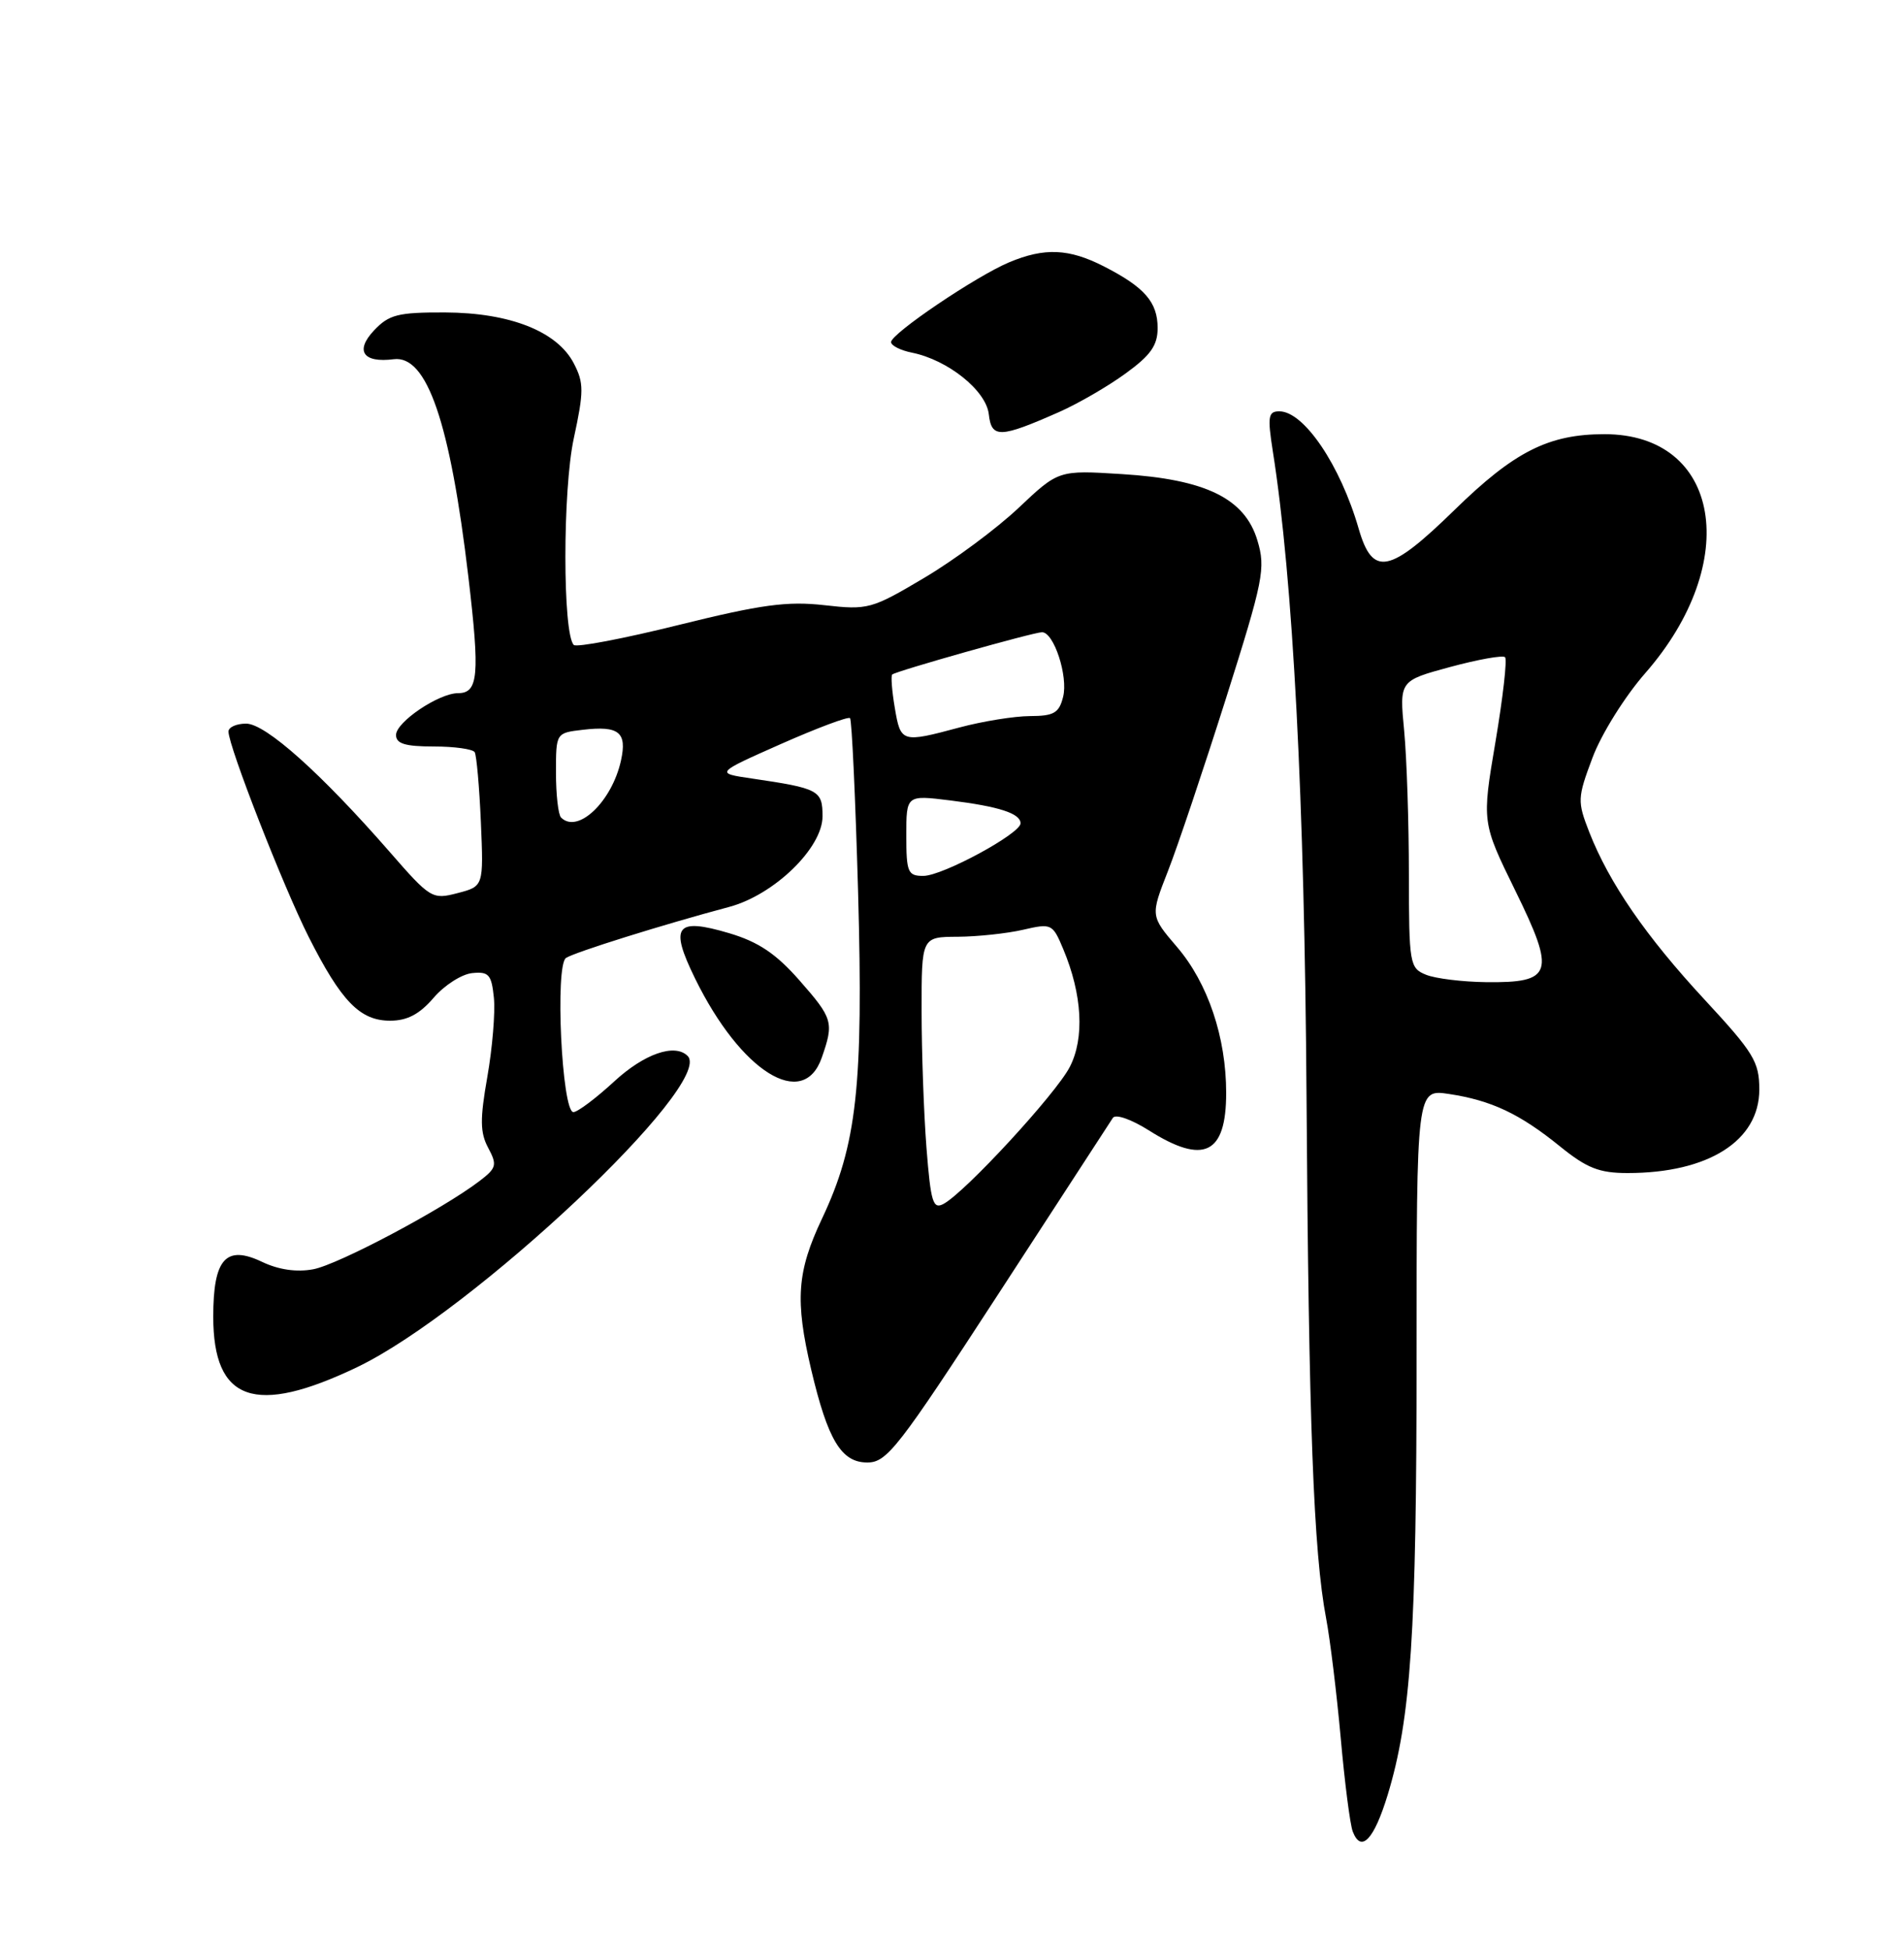 <?xml version="1.0" encoding="UTF-8" standalone="no"?>
<!DOCTYPE svg PUBLIC "-//W3C//DTD SVG 1.1//EN" "http://www.w3.org/Graphics/SVG/1.1/DTD/svg11.dtd" >
<svg xmlns="http://www.w3.org/2000/svg" xmlns:xlink="http://www.w3.org/1999/xlink" version="1.1" viewBox="0 0 250 256">
 <g >
 <path fill="currentColor"
d=" M 182.21 235.62 C 185.26 225.59 186.00 214.41 186.00 178.26 C 186.00 142.98 186.00 142.98 190.25 143.62 C 195.82 144.46 199.55 146.22 204.83 150.50 C 208.36 153.36 209.99 154.00 213.71 154.00 C 224.32 154.00 231.00 149.76 231.00 143.04 C 231.00 139.39 230.27 138.20 223.84 131.26 C 216.10 122.91 211.31 115.95 208.68 109.26 C 207.10 105.20 207.11 104.77 209.10 99.47 C 210.25 96.39 213.34 91.44 216.02 88.38 C 228.79 73.79 225.93 57.00 210.68 57.00 C 203.34 57.00 198.84 59.27 190.98 66.95 C 182.42 75.31 180.23 75.74 178.40 69.42 C 176.00 61.09 171.21 54.00 167.98 54.00 C 166.52 54.00 166.41 54.67 167.12 59.22 C 169.78 76.00 171.29 105.07 171.55 144.00 C 171.83 186.73 172.47 203.82 174.13 212.50 C 174.65 215.25 175.51 222.30 176.04 228.16 C 176.56 234.02 177.27 239.55 177.62 240.45 C 178.72 243.31 180.41 241.52 182.21 235.62 Z  M 131.10 169.86 C 139.02 157.68 145.78 147.28 146.12 146.76 C 146.47 146.22 148.54 146.94 150.85 148.40 C 158.06 152.96 161.00 151.53 161.00 143.48 C 161.00 136.19 158.60 129.06 154.55 124.33 C 151.05 120.24 151.05 120.24 153.35 114.37 C 154.62 111.14 158.04 100.94 160.97 91.70 C 165.90 76.12 166.20 74.61 165.10 70.95 C 163.45 65.44 158.31 62.92 147.29 62.24 C 138.99 61.72 138.99 61.72 133.75 66.67 C 130.86 69.40 125.28 73.54 121.34 75.87 C 114.45 79.96 113.96 80.10 108.24 79.45 C 103.37 78.90 99.95 79.36 89.14 82.04 C 81.90 83.84 75.69 85.02 75.34 84.67 C 73.87 83.20 73.87 64.34 75.34 57.55 C 76.67 51.39 76.67 50.26 75.35 47.72 C 73.18 43.51 66.96 41.05 58.42 41.02 C 52.24 41.00 51.07 41.30 49.10 43.39 C 46.58 46.07 47.68 47.67 51.69 47.16 C 56.06 46.59 59.10 55.43 61.50 75.74 C 63.02 88.65 62.81 91.00 60.14 91.00 C 57.61 91.01 52.00 94.79 52.00 96.49 C 52.00 97.63 53.19 98.00 56.94 98.00 C 59.66 98.00 62.08 98.34 62.33 98.75 C 62.57 99.16 62.94 103.29 63.14 107.93 C 63.50 116.36 63.50 116.36 60.08 117.25 C 56.75 118.12 56.51 117.97 51.15 111.82 C 42.15 101.51 34.87 95.00 32.32 95.00 C 31.04 95.00 30.00 95.47 30.00 96.04 C 30.00 97.97 37.21 116.43 40.53 123.00 C 44.81 131.47 47.27 134.00 51.22 134.00 C 53.47 134.00 55.08 133.15 56.93 131.00 C 58.34 129.35 60.62 127.89 62.00 127.75 C 64.18 127.53 64.54 127.94 64.85 131.00 C 65.04 132.93 64.65 137.59 63.99 141.36 C 63.01 146.93 63.03 148.69 64.10 150.69 C 65.30 152.94 65.20 153.34 62.96 155.05 C 58.10 158.76 44.43 166.01 41.14 166.63 C 38.96 167.04 36.60 166.70 34.43 165.67 C 29.66 163.39 28.00 165.25 28.00 172.85 C 28.00 183.99 33.47 185.92 46.90 179.48 C 62.01 172.24 93.89 142.23 90.29 138.63 C 88.61 136.94 84.58 138.34 80.62 142.00 C 78.23 144.20 75.83 146.00 75.29 146.00 C 73.77 146.00 72.85 126.72 74.32 125.76 C 75.46 125.01 87.02 121.39 95.75 119.06 C 101.65 117.48 108.00 111.32 108.00 107.17 C 108.00 103.75 107.53 103.50 98.69 102.20 C 93.91 101.50 93.91 101.50 102.55 97.67 C 107.30 95.57 111.38 94.04 111.61 94.28 C 111.85 94.52 112.32 104.79 112.67 117.11 C 113.37 142.58 112.52 150.28 107.93 159.99 C 104.64 166.95 104.37 170.70 106.51 179.80 C 108.70 189.07 110.47 192.00 113.88 192.00 C 116.46 192.00 117.94 190.09 131.10 169.86 Z  M 107.90 138.85 C 109.52 134.21 109.37 133.71 104.93 128.66 C 101.88 125.20 99.58 123.65 95.74 122.51 C 88.72 120.43 87.88 121.56 91.27 128.47 C 97.27 140.71 105.47 145.83 107.90 138.85 Z  M 139.09 54.08 C 141.55 52.99 145.46 50.73 147.78 49.04 C 151.08 46.65 152.00 45.35 152.00 43.07 C 152.00 39.66 150.28 37.70 144.94 34.97 C 140.36 32.63 137.15 32.49 132.52 34.43 C 128.20 36.23 117.00 43.80 117.00 44.91 C 117.00 45.37 118.24 46.00 119.75 46.30 C 124.45 47.25 129.47 51.26 129.83 54.37 C 130.19 57.57 131.28 57.53 139.09 54.08 Z  M 187.25 127.97 C 185.09 127.10 185.00 126.58 184.99 114.78 C 184.99 108.03 184.71 99.54 184.37 95.93 C 183.74 89.37 183.74 89.37 190.42 87.56 C 194.09 86.57 197.33 85.99 197.62 86.28 C 197.91 86.57 197.34 91.57 196.36 97.38 C 194.57 107.96 194.57 107.96 198.96 116.92 C 204.29 127.78 203.89 129.04 195.13 128.94 C 192.03 128.90 188.49 128.47 187.25 127.97 Z  M 121.65 150.71 C 121.30 146.19 121.01 138.11 121.01 132.75 C 121.00 123.00 121.00 123.00 125.75 122.98 C 128.36 122.96 132.23 122.55 134.34 122.06 C 138.07 121.20 138.21 121.26 139.61 124.61 C 142.11 130.58 142.42 136.29 140.46 140.08 C 138.64 143.61 126.73 156.53 123.89 158.05 C 122.50 158.80 122.21 157.83 121.65 150.71 Z  M 119.00 109.68 C 119.00 104.37 119.00 104.37 124.75 105.08 C 131.19 105.88 134.00 106.79 134.00 108.09 C 134.00 109.44 123.77 114.98 121.25 114.99 C 119.20 115.00 119.00 114.53 119.00 109.68 Z  M 73.67 107.33 C 73.30 106.97 73.00 104.32 73.00 101.44 C 73.00 96.22 73.00 96.22 76.51 95.81 C 81.27 95.25 82.35 96.12 81.54 99.83 C 80.35 105.24 75.86 109.52 73.67 107.33 Z  M 117.49 92.93 C 117.11 90.70 116.96 88.73 117.15 88.55 C 117.66 88.10 135.71 83.00 136.82 83.00 C 138.38 83.00 140.27 88.79 139.59 91.48 C 139.06 93.61 138.38 94.00 135.23 94.01 C 133.18 94.02 129.03 94.69 126.00 95.50 C 118.39 97.54 118.26 97.50 117.49 92.93 Z "/>
</g>
</svg>
